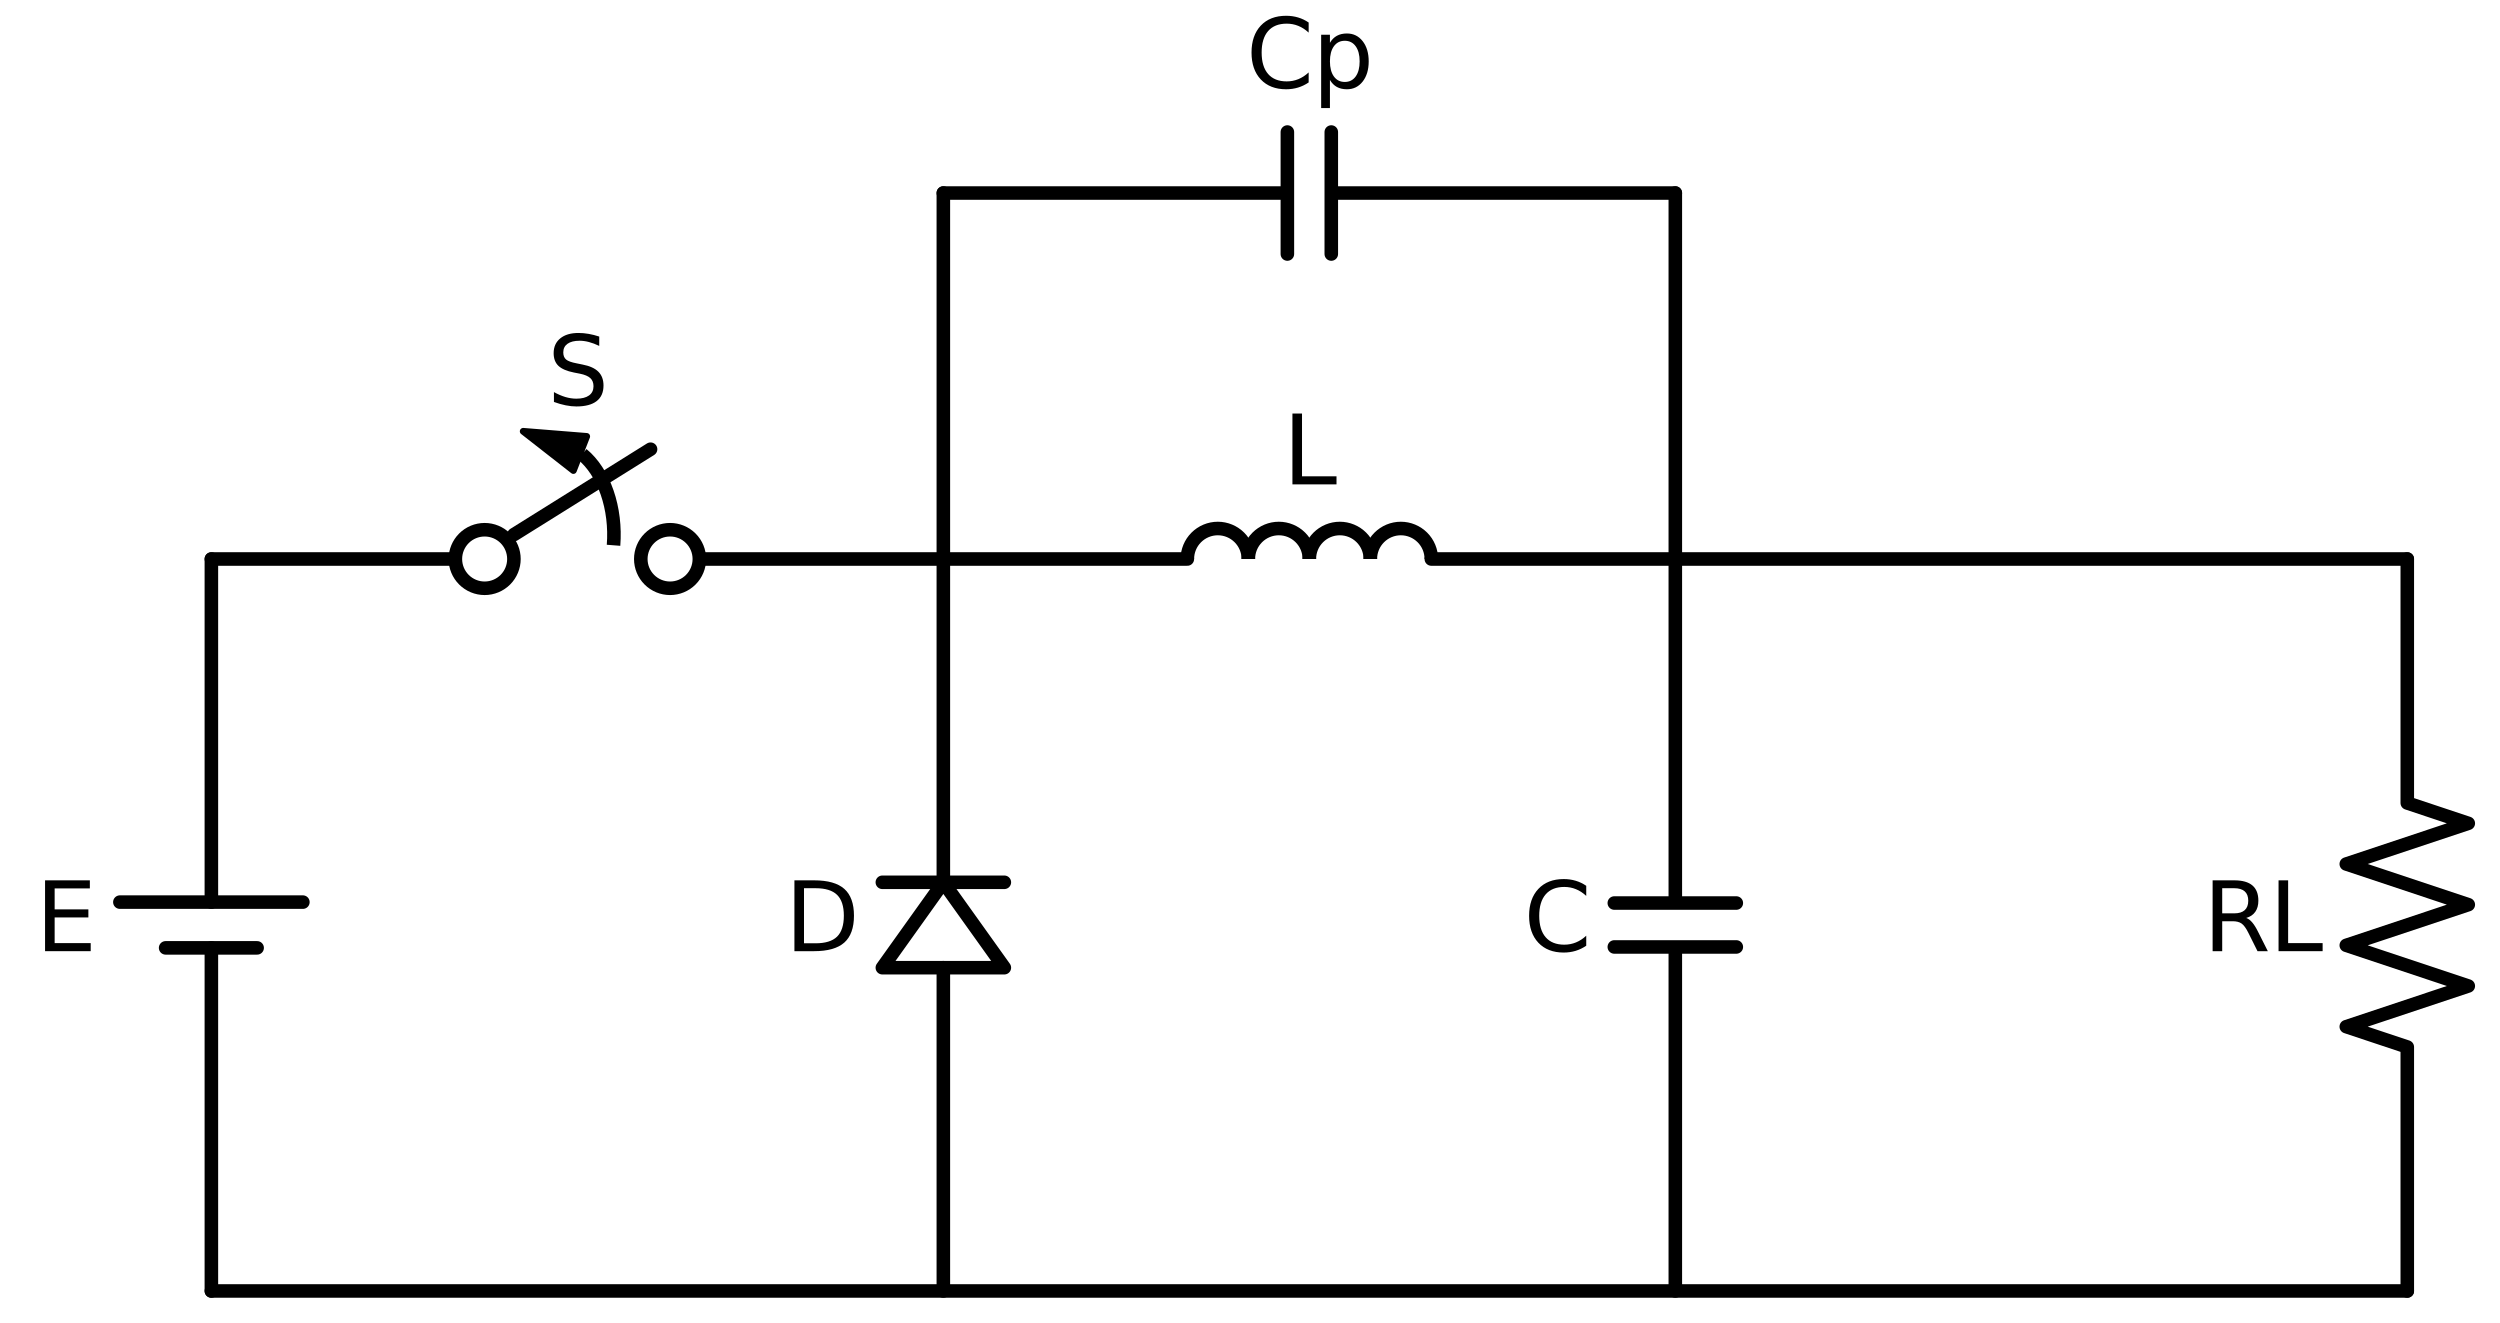 <?xml version="1.0" encoding="utf-8" standalone="no"?>
<!DOCTYPE svg PUBLIC "-//W3C//DTD SVG 1.1//EN"
  "http://www.w3.org/Graphics/SVG/1.1/DTD/svg11.dtd">
<svg xmlns:xlink="http://www.w3.org/1999/xlink" width="368.868pt" height="195.16pt" viewBox="0 0 368.868 195.16" xmlns="http://www.w3.org/2000/svg" version="1.1">
 <defs>
  <style type="text/css">*{stroke-linejoin: round; stroke-linecap: butt}</style>
 </defs>
 <g id="figure_1">
  <g id="patch_1">
   <path d="M 0 195.16 
L 368.868 195.16 
L 368.868 0 
L 0 0 
z
" style="fill: #ffffff"/>
  </g>
  <g id="axes_1">
   <g id="patch_2">
    <path d="M 90.526 80.456 
C 90.736 77.782 90.407 75.074 89.583 72.682 
C 88.759 70.29 87.476 68.321 85.901 67.031 
" clip-path="url(#pa3869be86c)" style="fill: none; stroke: #000000; stroke-width: 2; stroke-linejoin: miter"/>
   </g>
   <g id="patch_3">
    <path d="M 77.199 63.64 
L 86.565 64.392 
L 85.591 66.891 
L 85.907 67.014 
L 85.894 67.048 
L 85.578 66.925 
L 84.604 69.424 
z
" clip-path="url(#pa3869be86c)" style="stroke: #000000; stroke-linejoin: miter"/>
   </g>
   <g id="patch_4">
    <path d="M 130.188 142.78 
L 139.188 130.18 
L 148.188 142.78 
L 130.188 142.78 
z
" clip-path="url(#pa3869be86c)" style="fill: none; stroke: #000000; stroke-width: 2; stroke-linecap: round"/>
   </g>
   <g id="patch_5">
    <path d="M 184.188 82.48 
C 184.188 81.287 183.714 80.142 182.87 79.298 
C 182.026 78.454 180.881 77.98 179.688 77.98 
C 178.495 77.98 177.35 78.454 176.506 79.298 
C 175.662 80.142 175.188 81.287 175.188 82.48 
" clip-path="url(#pa3869be86c)" style="fill: none; stroke: #000000; stroke-width: 2; stroke-linejoin: miter"/>
   </g>
   <g id="patch_6">
    <path d="M 193.188 82.48 
C 193.188 81.287 192.714 80.142 191.87 79.298 
C 191.026 78.454 189.881 77.98 188.688 77.98 
C 187.495 77.98 186.35 78.454 185.506 79.298 
C 184.662 80.142 184.188 81.287 184.188 82.48 
" clip-path="url(#pa3869be86c)" style="fill: none; stroke: #000000; stroke-width: 2; stroke-linejoin: miter"/>
   </g>
   <g id="patch_7">
    <path d="M 202.188 82.48 
C 202.188 81.287 201.714 80.142 200.87 79.298 
C 200.026 78.454 198.881 77.98 197.688 77.98 
C 196.495 77.98 195.35 78.454 194.506 79.298 
C 193.662 80.142 193.188 81.287 193.188 82.48 
" clip-path="url(#pa3869be86c)" style="fill: none; stroke: #000000; stroke-width: 2; stroke-linejoin: miter"/>
   </g>
   <g id="patch_8">
    <path d="M 211.188 82.48 
C 211.188 81.287 210.714 80.142 209.87 79.298 
C 209.026 78.454 207.881 77.98 206.688 77.98 
C 205.495 77.98 204.35 78.454 203.506 79.298 
C 202.662 80.142 202.188 81.287 202.188 82.48 
" clip-path="url(#pa3869be86c)" style="fill: none; stroke: #000000; stroke-width: 2; stroke-linejoin: miter"/>
   </g>
   <g id="line2d_1">
    <path d="M 31.188 190.48 
L 31.188 139.855 
M 31.188 133.105 
L 31.188 82.48 
" clip-path="url(#pa3869be86c)" style="fill: none; stroke: #000000; stroke-width: 2; stroke-linecap: round"/>
   </g>
   <g id="line2d_2">
    <path d="M 44.688 133.105 
L 17.688 133.105 
" clip-path="url(#pa3869be86c)" style="fill: none; stroke: #000000; stroke-width: 2; stroke-linecap: round"/>
   </g>
   <g id="line2d_3">
    <path d="M 37.938 139.855 
L 24.438 139.855 
" clip-path="url(#pa3869be86c)" style="fill: none; stroke: #000000; stroke-width: 2; stroke-linecap: round"/>
   </g>
   <g id="line2d_4">
    <path d="M 31.188 82.48 
L 67.188 82.48 
M 75.828 78.88 
L 95.988 66.28 
M 103.188 82.48 
L 139.188 82.48 
" clip-path="url(#pa3869be86c)" style="fill: none; stroke: #000000; stroke-width: 2; stroke-linecap: round"/>
   </g>
   <g id="line2d_5">
    <path d="M 139.188 82.48 
L 139.188 130.18 
M 130.188 130.18 
L 148.188 130.18 
M 139.188 142.78 
L 139.188 190.48 
" clip-path="url(#pa3869be86c)" style="fill: none; stroke: #000000; stroke-width: 2; stroke-linecap: round"/>
   </g>
   <g id="line2d_6">
    <path d="M 139.188 82.48 
L 175.188 82.48 
M 211.188 82.48 
L 247.188 82.48 
" clip-path="url(#pa3869be86c)" style="fill: none; stroke: #000000; stroke-width: 2; stroke-linecap: round"/>
   </g>
   <g id="line2d_7">
    <path d="M 247.188 82.48 
L 247.188 133.24 
M 256.188 133.24 
L 238.188 133.24 
M 256.188 139.72 
L 238.188 139.72 
M 247.188 139.72 
L 247.188 190.48 
" clip-path="url(#pa3869be86c)" style="fill: none; stroke: #000000; stroke-width: 2; stroke-linecap: round"/>
   </g>
   <g id="line2d_8">
    <path d="M 247.188 82.48 
L 301.188 82.48 
L 355.188 82.48 
" clip-path="url(#pa3869be86c)" style="fill: none; stroke: #000000; stroke-width: 2; stroke-linecap: round"/>
   </g>
   <g id="line2d_9">
    <path d="M 355.188 82.48 
L 355.188 118.48 
L 364.188 121.48 
L 346.188 127.48 
L 364.188 133.48 
L 346.188 139.48 
L 364.188 145.48 
L 346.188 151.48 
L 355.188 154.48 
L 355.188 190.48 
" clip-path="url(#pa3869be86c)" style="fill: none; stroke: #000000; stroke-width: 2; stroke-linecap: round"/>
   </g>
   <g id="line2d_10">
    <path d="M 355.188 190.48 
L 193.188 190.48 
L 31.188 190.48 
" clip-path="url(#pa3869be86c)" style="fill: none; stroke: #000000; stroke-width: 2; stroke-linecap: round"/>
   </g>
   <g id="line2d_11">
    <path d="M 139.188 82.48 
L 139.188 55.48 
L 139.188 28.48 
" clip-path="url(#pa3869be86c)" style="fill: none; stroke: #000000; stroke-width: 2; stroke-linecap: round"/>
   </g>
   <g id="line2d_12">
    <path d="M 139.188 28.48 
L 189.948 28.48 
M 189.948 19.48 
L 189.948 37.48 
M 196.428 19.48 
L 196.428 37.48 
M 196.428 28.48 
L 247.188 28.48 
" clip-path="url(#pa3869be86c)" style="fill: none; stroke: #000000; stroke-width: 2; stroke-linecap: round"/>
   </g>
   <g id="line2d_13">
    <path d="M 247.188 28.48 
L 247.188 55.48 
L 247.188 82.48 
" clip-path="url(#pa3869be86c)" style="fill: none; stroke: #000000; stroke-width: 2; stroke-linecap: round"/>
   </g>
   <g id="text_1">
    <!-- E -->
    <g transform="translate(5.242 140.343) scale(0.14 -0.14)">
     <defs>
      <path id="DejaVuSans-45" d="M 628 4666 
L 3578 4666 
L 3578 4134 
L 1259 4134 
L 1259 2753 
L 3481 2753 
L 3481 2222 
L 1259 2222 
L 1259 531 
L 3634 531 
L 3634 0 
L 628 0 
L 628 4666 
z
" transform="scale(0.016)"/>
     </defs>
     <use xlink:href="#DejaVuSans-45"/>
    </g>
   </g>
   <g id="patch_9">
    <path d="M 71.508 86.8 
C 72.654 86.8 73.753 86.345 74.563 85.535 
C 75.373 84.725 75.828 83.626 75.828 82.48 
C 75.828 81.334 75.373 80.235 74.563 79.425 
C 73.753 78.615 72.654 78.16 71.508 78.16 
C 70.362 78.16 69.263 78.615 68.453 79.425 
C 67.643 80.235 67.188 81.334 67.188 82.48 
C 67.188 83.626 67.643 84.725 68.453 85.535 
C 69.263 86.345 70.362 86.8 71.508 86.8 
z
" clip-path="url(#pa3869be86c)" style="fill: #ffffff; stroke: #000000; stroke-width: 2; stroke-linejoin: miter"/>
   </g>
   <g id="patch_10">
    <path d="M 98.868 86.8 
C 100.014 86.8 101.113 86.345 101.923 85.535 
C 102.733 84.725 103.188 83.626 103.188 82.48 
C 103.188 81.334 102.733 80.235 101.923 79.425 
C 101.113 78.615 100.014 78.16 98.868 78.16 
C 97.722 78.16 96.623 78.615 95.813 79.425 
C 95.003 80.235 94.548 81.334 94.548 82.48 
C 94.548 83.626 95.003 84.725 95.813 85.535 
C 96.623 86.345 97.722 86.8 98.868 86.8 
z
" clip-path="url(#pa3869be86c)" style="fill: #ffffff; stroke: #000000; stroke-width: 2; stroke-linejoin: miter"/>
   </g>
   <g id="text_2">
    <!-- S -->
    <g transform="translate(80.744 59.768) scale(0.14 -0.14)">
     <defs>
      <path id="DejaVuSans-53" d="M 3425 4513 
L 3425 3897 
Q 3066 4069 2747 4153 
Q 2428 4238 2131 4238 
Q 1616 4238 1336 4038 
Q 1056 3838 1056 3469 
Q 1056 3159 1242 3001 
Q 1428 2844 1947 2747 
L 2328 2669 
Q 3034 2534 3370 2195 
Q 3706 1856 3706 1288 
Q 3706 609 3251 259 
Q 2797 -91 1919 -91 
Q 1588 -91 1214 -16 
Q 841 59 441 206 
L 441 856 
Q 825 641 1194 531 
Q 1563 422 1919 422 
Q 2459 422 2753 634 
Q 3047 847 3047 1241 
Q 3047 1584 2836 1778 
Q 2625 1972 2144 2069 
L 1759 2144 
Q 1053 2284 737 2584 
Q 422 2884 422 3419 
Q 422 4038 858 4394 
Q 1294 4750 2059 4750 
Q 2388 4750 2728 4690 
Q 3069 4631 3425 4513 
z
" transform="scale(0.016)"/>
     </defs>
     <use xlink:href="#DejaVuSans-53"/>
    </g>
   </g>
   <g id="text_3">
    <!-- D -->
    <g transform="translate(115.808 140.343) scale(0.14 -0.14)">
     <defs>
      <path id="DejaVuSans-44" d="M 1259 4147 
L 1259 519 
L 2022 519 
Q 2988 519 3436 956 
Q 3884 1394 3884 2338 
Q 3884 3275 3436 3711 
Q 2988 4147 2022 4147 
L 1259 4147 
z
M 628 4666 
L 1925 4666 
Q 3281 4666 3915 4102 
Q 4550 3538 4550 2338 
Q 4550 1131 3912 565 
Q 3275 0 1925 0 
L 628 0 
L 628 4666 
z
" transform="scale(0.016)"/>
     </defs>
     <use xlink:href="#DejaVuSans-44"/>
    </g>
   </g>
   <g id="text_4">
    <!-- L -->
    <g transform="translate(189.288 71.468) scale(0.14 -0.14)">
     <defs>
      <path id="DejaVuSans-4c" d="M 628 4666 
L 1259 4666 
L 1259 531 
L 3531 531 
L 3531 0 
L 628 0 
L 628 4666 
z
" transform="scale(0.016)"/>
     </defs>
     <use xlink:href="#DejaVuSans-4c"/>
    </g>
   </g>
   <g id="text_5">
    <!-- C -->
    <g transform="translate(224.812 140.343) scale(0.14 -0.14)">
     <defs>
      <path id="DejaVuSans-43" d="M 4122 4306 
L 4122 3641 
Q 3803 3938 3442 4084 
Q 3081 4231 2675 4231 
Q 1875 4231 1450 3742 
Q 1025 3253 1025 2328 
Q 1025 1406 1450 917 
Q 1875 428 2675 428 
Q 3081 428 3442 575 
Q 3803 722 4122 1019 
L 4122 359 
Q 3791 134 3420 21 
Q 3050 -91 2638 -91 
Q 1578 -91 968 557 
Q 359 1206 359 2328 
Q 359 3453 968 4101 
Q 1578 4750 2638 4750 
Q 3056 4750 3426 4639 
Q 3797 4528 4122 4306 
z
" transform="scale(0.016)"/>
     </defs>
     <use xlink:href="#DejaVuSans-43"/>
    </g>
   </g>
   <g id="text_6">
    <!-- RL -->
    <g transform="translate(325.06 140.343) scale(0.14 -0.14)">
     <defs>
      <path id="DejaVuSans-52" d="M 2841 2188 
Q 3044 2119 3236 1894 
Q 3428 1669 3622 1275 
L 4263 0 
L 3584 0 
L 2988 1197 
Q 2756 1666 2539 1819 
Q 2322 1972 1947 1972 
L 1259 1972 
L 1259 0 
L 628 0 
L 628 4666 
L 2053 4666 
Q 2853 4666 3247 4331 
Q 3641 3997 3641 3322 
Q 3641 2881 3436 2590 
Q 3231 2300 2841 2188 
z
M 1259 4147 
L 1259 2491 
L 2053 2491 
Q 2509 2491 2742 2702 
Q 2975 2913 2975 3322 
Q 2975 3731 2742 3939 
Q 2509 4147 2053 4147 
L 1259 4147 
z
" transform="scale(0.016)"/>
     </defs>
     <use xlink:href="#DejaVuSans-52"/>
     <use xlink:href="#DejaVuSans-4c" x="69.482"/>
    </g>
   </g>
   <g id="text_7">
    <!-- Cp -->
    <g transform="translate(183.856 12.968) scale(0.14 -0.14)">
     <defs>
      <path id="DejaVuSans-70" d="M 1159 525 
L 1159 -1331 
L 581 -1331 
L 581 3500 
L 1159 3500 
L 1159 2969 
Q 1341 3281 1617 3432 
Q 1894 3584 2278 3584 
Q 2916 3584 3314 3078 
Q 3713 2572 3713 1747 
Q 3713 922 3314 415 
Q 2916 -91 2278 -91 
Q 1894 -91 1617 61 
Q 1341 213 1159 525 
z
M 3116 1747 
Q 3116 2381 2855 2742 
Q 2594 3103 2138 3103 
Q 1681 3103 1420 2742 
Q 1159 2381 1159 1747 
Q 1159 1113 1420 752 
Q 1681 391 2138 391 
Q 2594 391 2855 752 
Q 3116 1113 3116 1747 
z
" transform="scale(0.016)"/>
     </defs>
     <use xlink:href="#DejaVuSans-43"/>
     <use xlink:href="#DejaVuSans-70" x="69.824"/>
    </g>
   </g>
  </g>
 </g>
 <defs>
  <clipPath id="pa3869be86c">
   <rect x="0" y="0" width="368.868" height="195.16"/>
  </clipPath>
 </defs>
</svg>